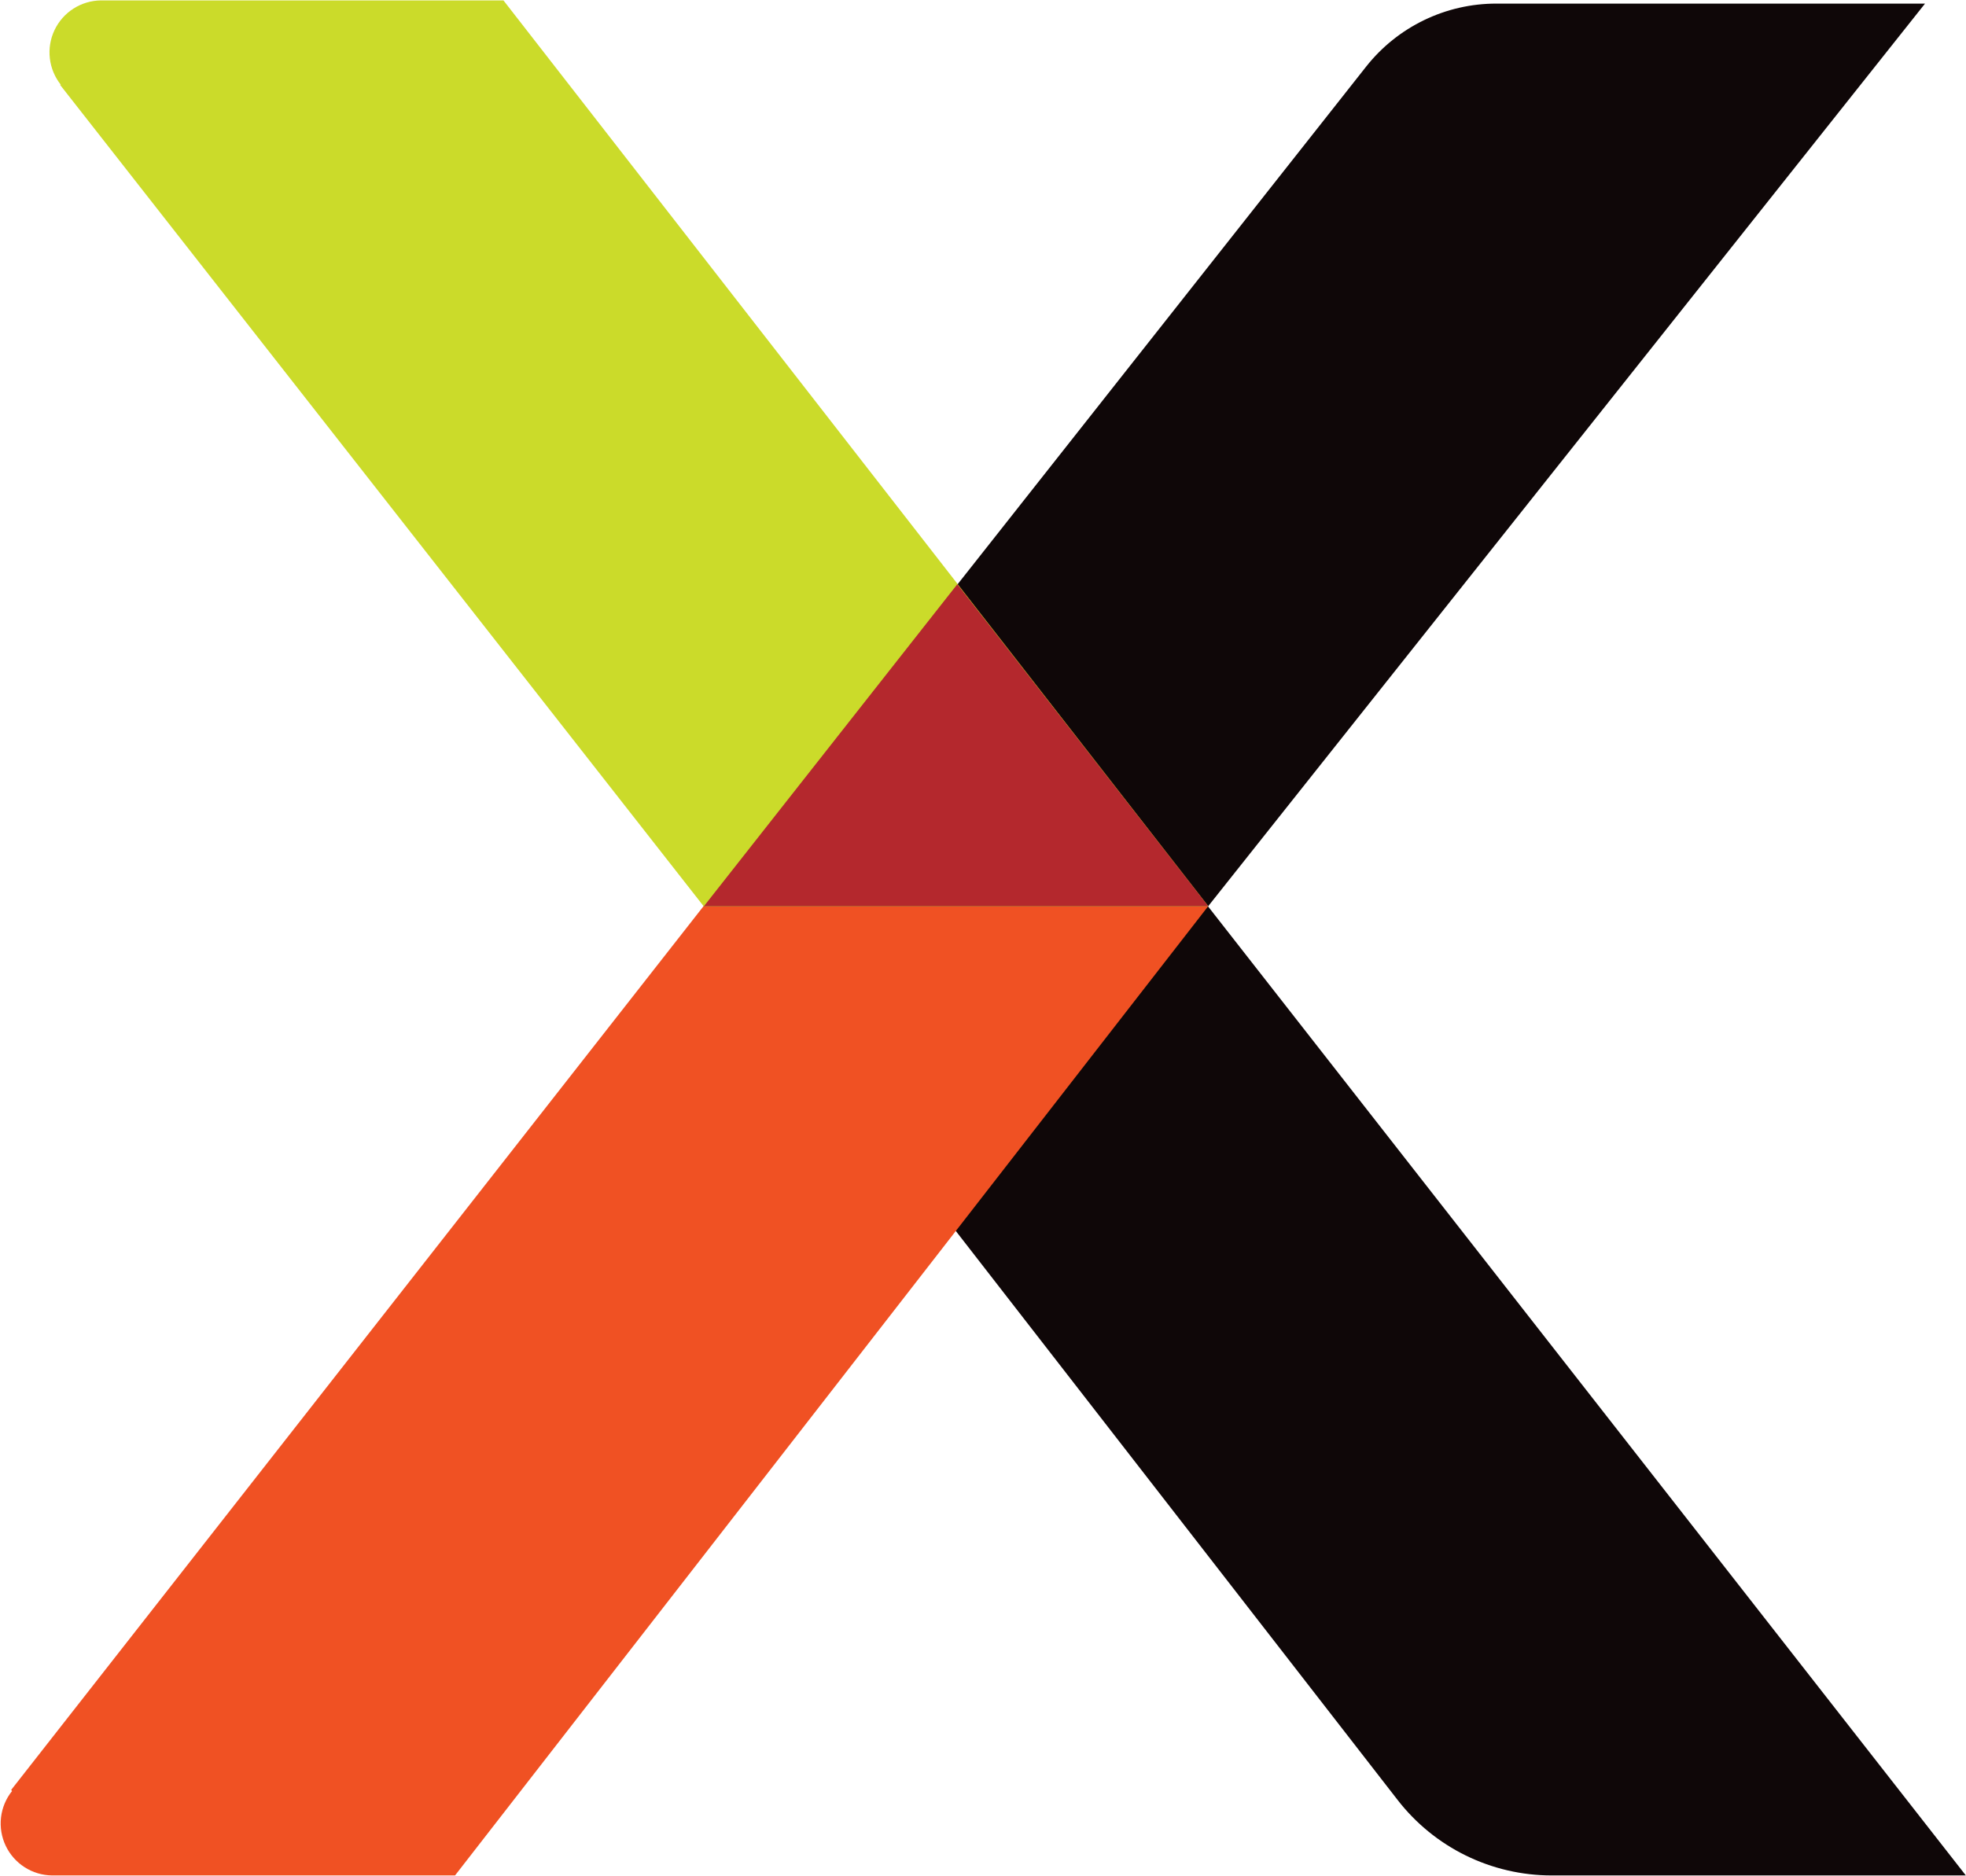 <svg version="1.2" baseProfile="tiny-ps" xmlns="http://www.w3.org/2000/svg" viewBox="0 0 1517 1448" width="1517" height="1448">
	<title>logo-XLFleet-svg</title>
	<style>
		tspan { white-space:pre }
		.shp0 { fill: #0f0708 } 
		.shp1 { fill: #f05123 } 
		.shp2 { fill: #cbdb2a } 
		.shp3 { fill: #b4282d } 
	</style>
	<path id="Layer" class="shp0" d="M542.89 699.32L1054.28 51.23C1060.25 43.69 1067.06 36.85 1074.57 30.84C1082.07 24.83 1090.24 19.68 1098.9 15.5C1107.56 11.32 1116.67 8.12 1126.05 5.98C1135.43 3.84 1145.02 2.77 1154.64 2.78L1485.38 2.78L932.3 699.32L542.89 699.32Z" />
	<path id="Layer" class="shp0" d="M1078.37 1389.07L542.89 699.32L931.99 699.32L1516.88 1447.39L1197.26 1447.39C1185.82 1447.39 1174.41 1446.08 1163.27 1443.49C1152.13 1440.9 1141.31 1437.05 1131.04 1432.01C1120.77 1426.98 1111.11 1420.78 1102.25 1413.55C1093.38 1406.33 1085.37 1398.11 1078.37 1389.07Z" />
	<path id="Layer" class="shp1" d="M8.65 1381.35L542.89 699.32L932.3 699.32L351.12 1447.39L40.15 1447.39C32.63 1447.3 25.3 1445.1 18.98 1441.04C12.66 1436.99 7.6 1431.24 4.38 1424.46C1.17 1417.68 -0.08 1410.13 0.78 1402.67C1.64 1395.21 4.58 1388.15 9.26 1382.28" />
	<path id="Layer" class="shp2" d="M46.32 65.43L542.89 699.32L932.3 699.32L388.48 0.31L77.82 0.31C70.31 0.41 62.98 2.61 56.65 6.66C50.33 10.71 45.28 16.46 42.06 23.24C38.84 30.03 37.59 37.58 38.46 45.03C39.32 52.49 42.26 59.56 46.94 65.43" />
	<path id="Layer" class="shp3" d="M738.68 450.88L932.3 699.32L543.2 699.32L738.68 450.88L738.68 450.88Z" />
</svg>